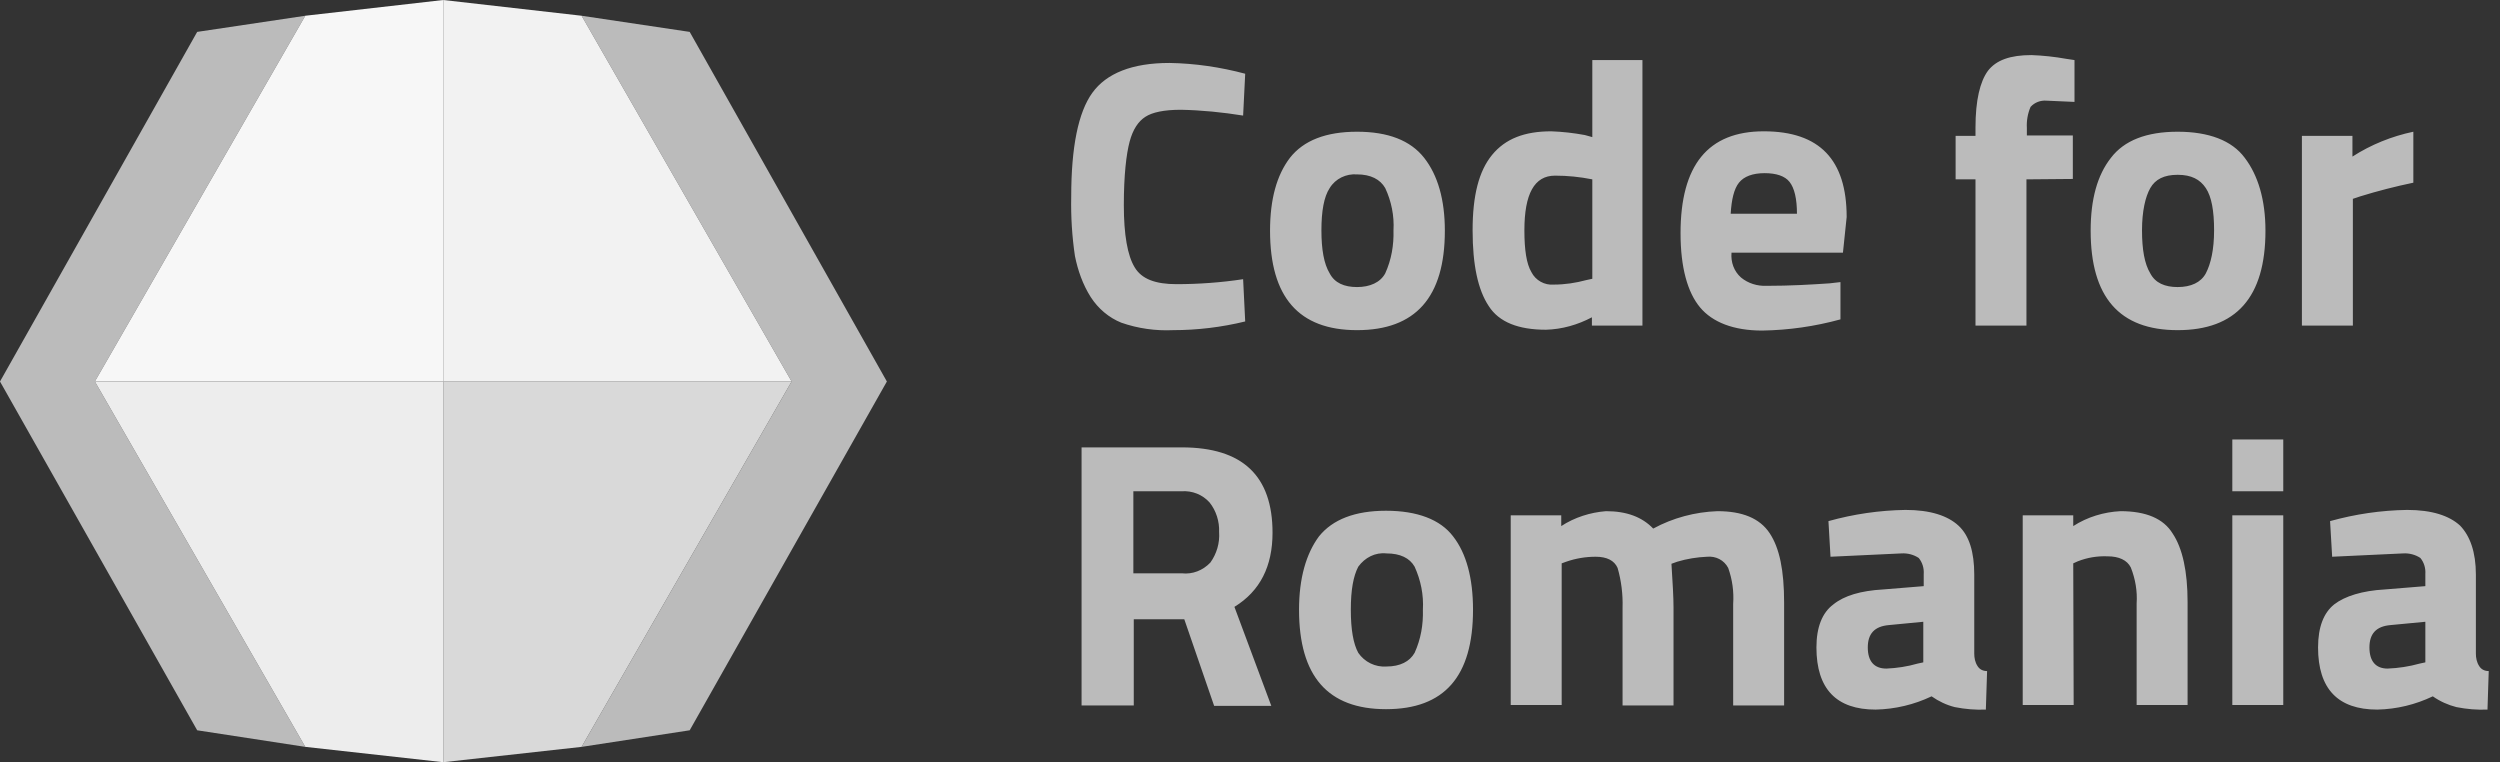 <svg width="164" height="50" viewBox="0 0 164 50" fill="none" xmlns="http://www.w3.org/2000/svg">
<rect x="0" y="0" width="164" height="50" fill="#333333" stroke="none"/>
<path d="M20.027 1.033L12.935 2.092L0 25.027L12.935 47.907L20.027 48.995L6.223 25.027L20.027 1.033Z" fill="#BBBBBB"/>
<path d="M38.152 1.033L45.244 2.092L58.179 25.027L45.244 47.907L38.152 48.995L51.929 25.027L38.152 1.033Z" fill="#BBBBBB"/>
<path d="M20.027 1.033L29.076 0V25.027H6.223L20.027 1.033Z" fill="#F7F7F7"/>
<path d="M20.027 48.995L29.076 50V25.027H6.223L20.027 48.995Z" fill="#EDEDED"/>
<path d="M38.152 48.995L29.076 50V25.027H51.929L38.152 48.995Z" fill="#D9D9D9"/>
<path d="M38.152 1.033L29.076 0V25.027H51.929L38.152 1.033Z" fill="#F2F2F2"/>
<path d="M81.685 21.087C80.136 21.467 78.533 21.658 76.957 21.658C75.815 21.712 74.647 21.549 73.56 21.169C72.745 20.842 72.038 20.245 71.549 19.484C71.033 18.669 70.707 17.745 70.516 16.794C70.326 15.516 70.245 14.212 70.272 12.908C70.272 9.647 70.734 7.364 71.658 6.087C72.582 4.81 74.266 4.13 76.712 4.13C78.397 4.158 80.054 4.402 81.685 4.837L81.549 7.582C80.19 7.364 78.832 7.228 77.473 7.201C76.359 7.201 75.598 7.364 75.136 7.663C74.674 7.962 74.321 8.478 74.103 9.293C73.886 10.109 73.723 11.495 73.723 13.451C73.723 15.408 73.967 16.766 74.429 17.527C74.891 18.315 75.815 18.641 77.174 18.641C78.641 18.641 80.109 18.533 81.549 18.315L81.685 21.087ZM84.62 10.353C85.516 9.212 86.984 8.641 89.022 8.641C91.06 8.641 92.527 9.212 93.424 10.353C94.321 11.495 94.782 13.098 94.782 15.136C94.782 19.511 92.853 21.658 89.022 21.658C85.19 21.658 83.315 19.484 83.315 15.136C83.315 13.071 83.75 11.495 84.62 10.353ZM87.228 17.935C87.554 18.56 88.179 18.831 89.022 18.831C89.864 18.831 90.543 18.533 90.87 17.935C91.277 17.038 91.44 16.087 91.413 15.109C91.467 14.158 91.277 13.207 90.87 12.337C90.543 11.766 89.918 11.44 89.022 11.44C88.315 11.386 87.609 11.712 87.228 12.337C86.848 12.908 86.685 13.859 86.685 15.109C86.685 16.359 86.848 17.31 87.228 17.935ZM107.744 3.94V21.359H104.429V20.815C103.505 21.304 102.473 21.603 101.413 21.63C99.62 21.63 98.342 21.141 97.663 20.081C96.956 19.022 96.603 17.391 96.603 15.109C96.603 12.826 97.011 11.223 97.88 10.163C98.75 9.103 100 8.614 101.766 8.614C102.5 8.641 103.234 8.723 103.967 8.859L104.456 8.995V3.94H107.744ZM104.076 18.37L104.456 18.288V11.766C103.641 11.603 102.826 11.522 102.011 11.522C100.652 11.522 100 12.717 100 15.109C100 16.386 100.136 17.31 100.462 17.853C100.734 18.397 101.331 18.723 101.929 18.669C102.663 18.669 103.369 18.56 104.076 18.37ZM114.212 18.206C114.674 18.587 115.272 18.777 115.897 18.75C117.446 18.75 118.804 18.669 120.027 18.587L120.734 18.505V20.951C119.049 21.413 117.337 21.658 115.598 21.685C113.723 21.685 112.337 21.141 111.522 20.163C110.706 19.185 110.244 17.554 110.244 15.299C110.244 10.842 112.038 8.614 115.706 8.614C119.375 8.614 121.141 10.489 121.141 14.239L120.897 16.576H113.587C113.533 17.201 113.75 17.799 114.212 18.206ZM117.88 14.022C117.88 13.043 117.717 12.337 117.391 11.929C117.092 11.549 116.522 11.359 115.761 11.359C114.973 11.359 114.402 11.576 114.076 11.984C113.75 12.391 113.587 13.098 113.533 14.022H117.88ZM132.935 11.766V21.359H129.592V11.766H128.288V8.913H129.592V8.37C129.592 6.576 129.891 5.353 130.407 4.647C130.951 3.94 131.875 3.614 133.261 3.614C134.022 3.641 134.782 3.723 135.543 3.859L136.087 3.94V6.685L134.239 6.603C133.859 6.576 133.478 6.712 133.206 7.011C133.016 7.446 132.935 7.935 132.962 8.397V8.886H135.978V11.739L132.935 11.766ZM138.478 10.353C139.348 9.212 140.815 8.641 142.853 8.641C144.891 8.641 146.413 9.212 147.255 10.353C148.125 11.495 148.614 13.098 148.614 15.136C148.614 19.511 146.685 21.658 142.853 21.658C139.022 21.658 137.147 19.484 137.147 15.136C137.147 13.071 137.581 11.495 138.478 10.353ZM141.06 17.935C141.386 18.56 142.011 18.831 142.853 18.831C143.723 18.831 144.375 18.533 144.701 17.935C145.027 17.31 145.244 16.386 145.244 15.109C145.244 13.832 145.081 12.908 144.701 12.337C144.321 11.766 143.75 11.467 142.853 11.467C141.956 11.467 141.386 11.766 141.06 12.337C140.734 12.908 140.516 13.859 140.516 15.109C140.516 16.359 140.679 17.31 141.06 17.935ZM151.005 21.359V8.913H154.32V10.272C155.543 9.484 156.902 8.94 158.315 8.641V11.984C157.147 12.228 155.978 12.527 154.837 12.88L154.348 13.043V21.359H151.005ZM74.375 40.598V46.277H70.951V29.348H77.527C81.522 29.348 83.478 31.223 83.478 34.946C83.478 37.147 82.663 38.777 80.978 39.81L83.397 46.304H79.647L77.69 40.625H74.375V40.598ZM79.402 36.902C79.81 36.331 80.027 35.625 79.973 34.891C80 34.212 79.783 33.505 79.348 32.962C78.886 32.446 78.207 32.174 77.5 32.228H74.348V37.609H77.527C78.234 37.69 78.913 37.418 79.402 36.902ZM86.522 35.19C87.418 34.076 88.886 33.505 90.924 33.505C92.962 33.505 94.484 34.076 95.326 35.19C96.196 36.304 96.63 37.935 96.63 40C96.63 44.375 94.755 46.522 90.924 46.522C87.092 46.522 85.217 44.348 85.217 40C85.217 37.935 85.679 36.331 86.522 35.19ZM89.103 42.826C89.511 43.424 90.217 43.777 90.951 43.723C91.848 43.723 92.473 43.397 92.799 42.826C93.206 41.929 93.37 40.978 93.342 40C93.397 39.022 93.206 38.071 92.799 37.174C92.473 36.603 91.848 36.304 90.951 36.304C90.217 36.223 89.538 36.576 89.103 37.174C88.777 37.799 88.614 38.696 88.614 40C88.614 41.304 88.777 42.228 89.103 42.826ZM102.446 46.25H99.103V33.804H102.418V34.511C103.288 33.94 104.321 33.614 105.353 33.533C106.712 33.533 107.717 33.913 108.451 34.674C109.755 33.967 111.196 33.587 112.663 33.533C114.293 33.533 115.435 33.995 116.087 34.973C116.739 35.951 117.038 37.418 117.038 39.538V46.277H113.696V39.62C113.75 38.804 113.641 38.016 113.369 37.255C113.098 36.739 112.554 36.467 111.984 36.522C111.331 36.549 110.652 36.658 110.027 36.848L109.647 36.984C109.728 38.261 109.783 39.185 109.783 39.837V46.277H106.44V39.864C106.467 38.995 106.359 38.098 106.114 37.255C105.897 36.766 105.408 36.522 104.674 36.522C104.022 36.522 103.369 36.63 102.744 36.848L102.446 36.956V46.25ZM129.511 37.69V42.88C129.511 43.152 129.565 43.451 129.728 43.696C129.864 43.913 130.081 44.022 130.353 44.022L130.272 46.549C129.592 46.576 128.913 46.522 128.234 46.386C127.69 46.25 127.174 46.005 126.712 45.679C125.571 46.223 124.321 46.522 123.043 46.549C120.462 46.549 119.158 45.19 119.158 42.473C119.158 41.141 119.538 40.19 120.272 39.647C120.978 39.076 122.065 38.75 123.532 38.668L126.196 38.451V37.663C126.223 37.283 126.114 36.902 125.869 36.603C125.543 36.386 125.136 36.277 124.728 36.304L120.081 36.522L119.946 34.185C121.603 33.723 123.288 33.478 125 33.451C126.63 33.451 127.772 33.831 128.478 34.484C129.185 35.136 129.511 36.223 129.511 37.69ZM123.913 41.005C122.962 41.087 122.527 41.576 122.527 42.473C122.527 43.37 122.935 43.859 123.75 43.859C124.429 43.831 125.136 43.723 125.788 43.533L126.168 43.451V40.788L123.913 41.005ZM136.032 46.25H132.69V33.804H136.005V34.511C136.929 33.913 138.016 33.587 139.103 33.533C140.788 33.533 141.929 34.022 142.527 35C143.179 35.978 143.505 37.5 143.505 39.484V46.25H140.163V39.592C140.217 38.777 140.081 37.989 139.782 37.228C139.538 36.739 138.994 36.495 138.261 36.495C137.581 36.467 136.929 36.576 136.304 36.821L136.005 36.956L136.032 46.25ZM146.44 32.228V28.831H149.782V32.228H146.44ZM146.44 46.25V33.804H149.782V46.25H146.44ZM162.418 37.69V42.88C162.418 43.152 162.473 43.451 162.636 43.696C162.772 43.913 162.989 44.022 163.261 44.022L163.179 46.549C162.5 46.576 161.82 46.522 161.141 46.386C160.598 46.25 160.054 46.005 159.592 45.679C158.451 46.223 157.228 46.522 155.951 46.549C153.369 46.549 152.065 45.19 152.065 42.473C152.065 41.114 152.445 40.19 153.125 39.647C153.831 39.103 154.973 38.75 156.44 38.668L159.103 38.451V37.663C159.13 37.283 159.022 36.902 158.777 36.603C158.451 36.386 158.043 36.277 157.636 36.304L152.989 36.522L152.853 34.185C154.511 33.723 156.195 33.478 157.907 33.451C159.538 33.451 160.679 33.831 161.386 34.484C162.038 35.163 162.418 36.223 162.418 37.69ZM156.82 41.005C155.869 41.087 155.435 41.576 155.435 42.473C155.435 43.37 155.842 43.859 156.63 43.859C157.337 43.831 158.043 43.723 158.723 43.533L159.103 43.451V40.788L156.82 41.005Z" fill="#BBBBBB"/>
</svg>
